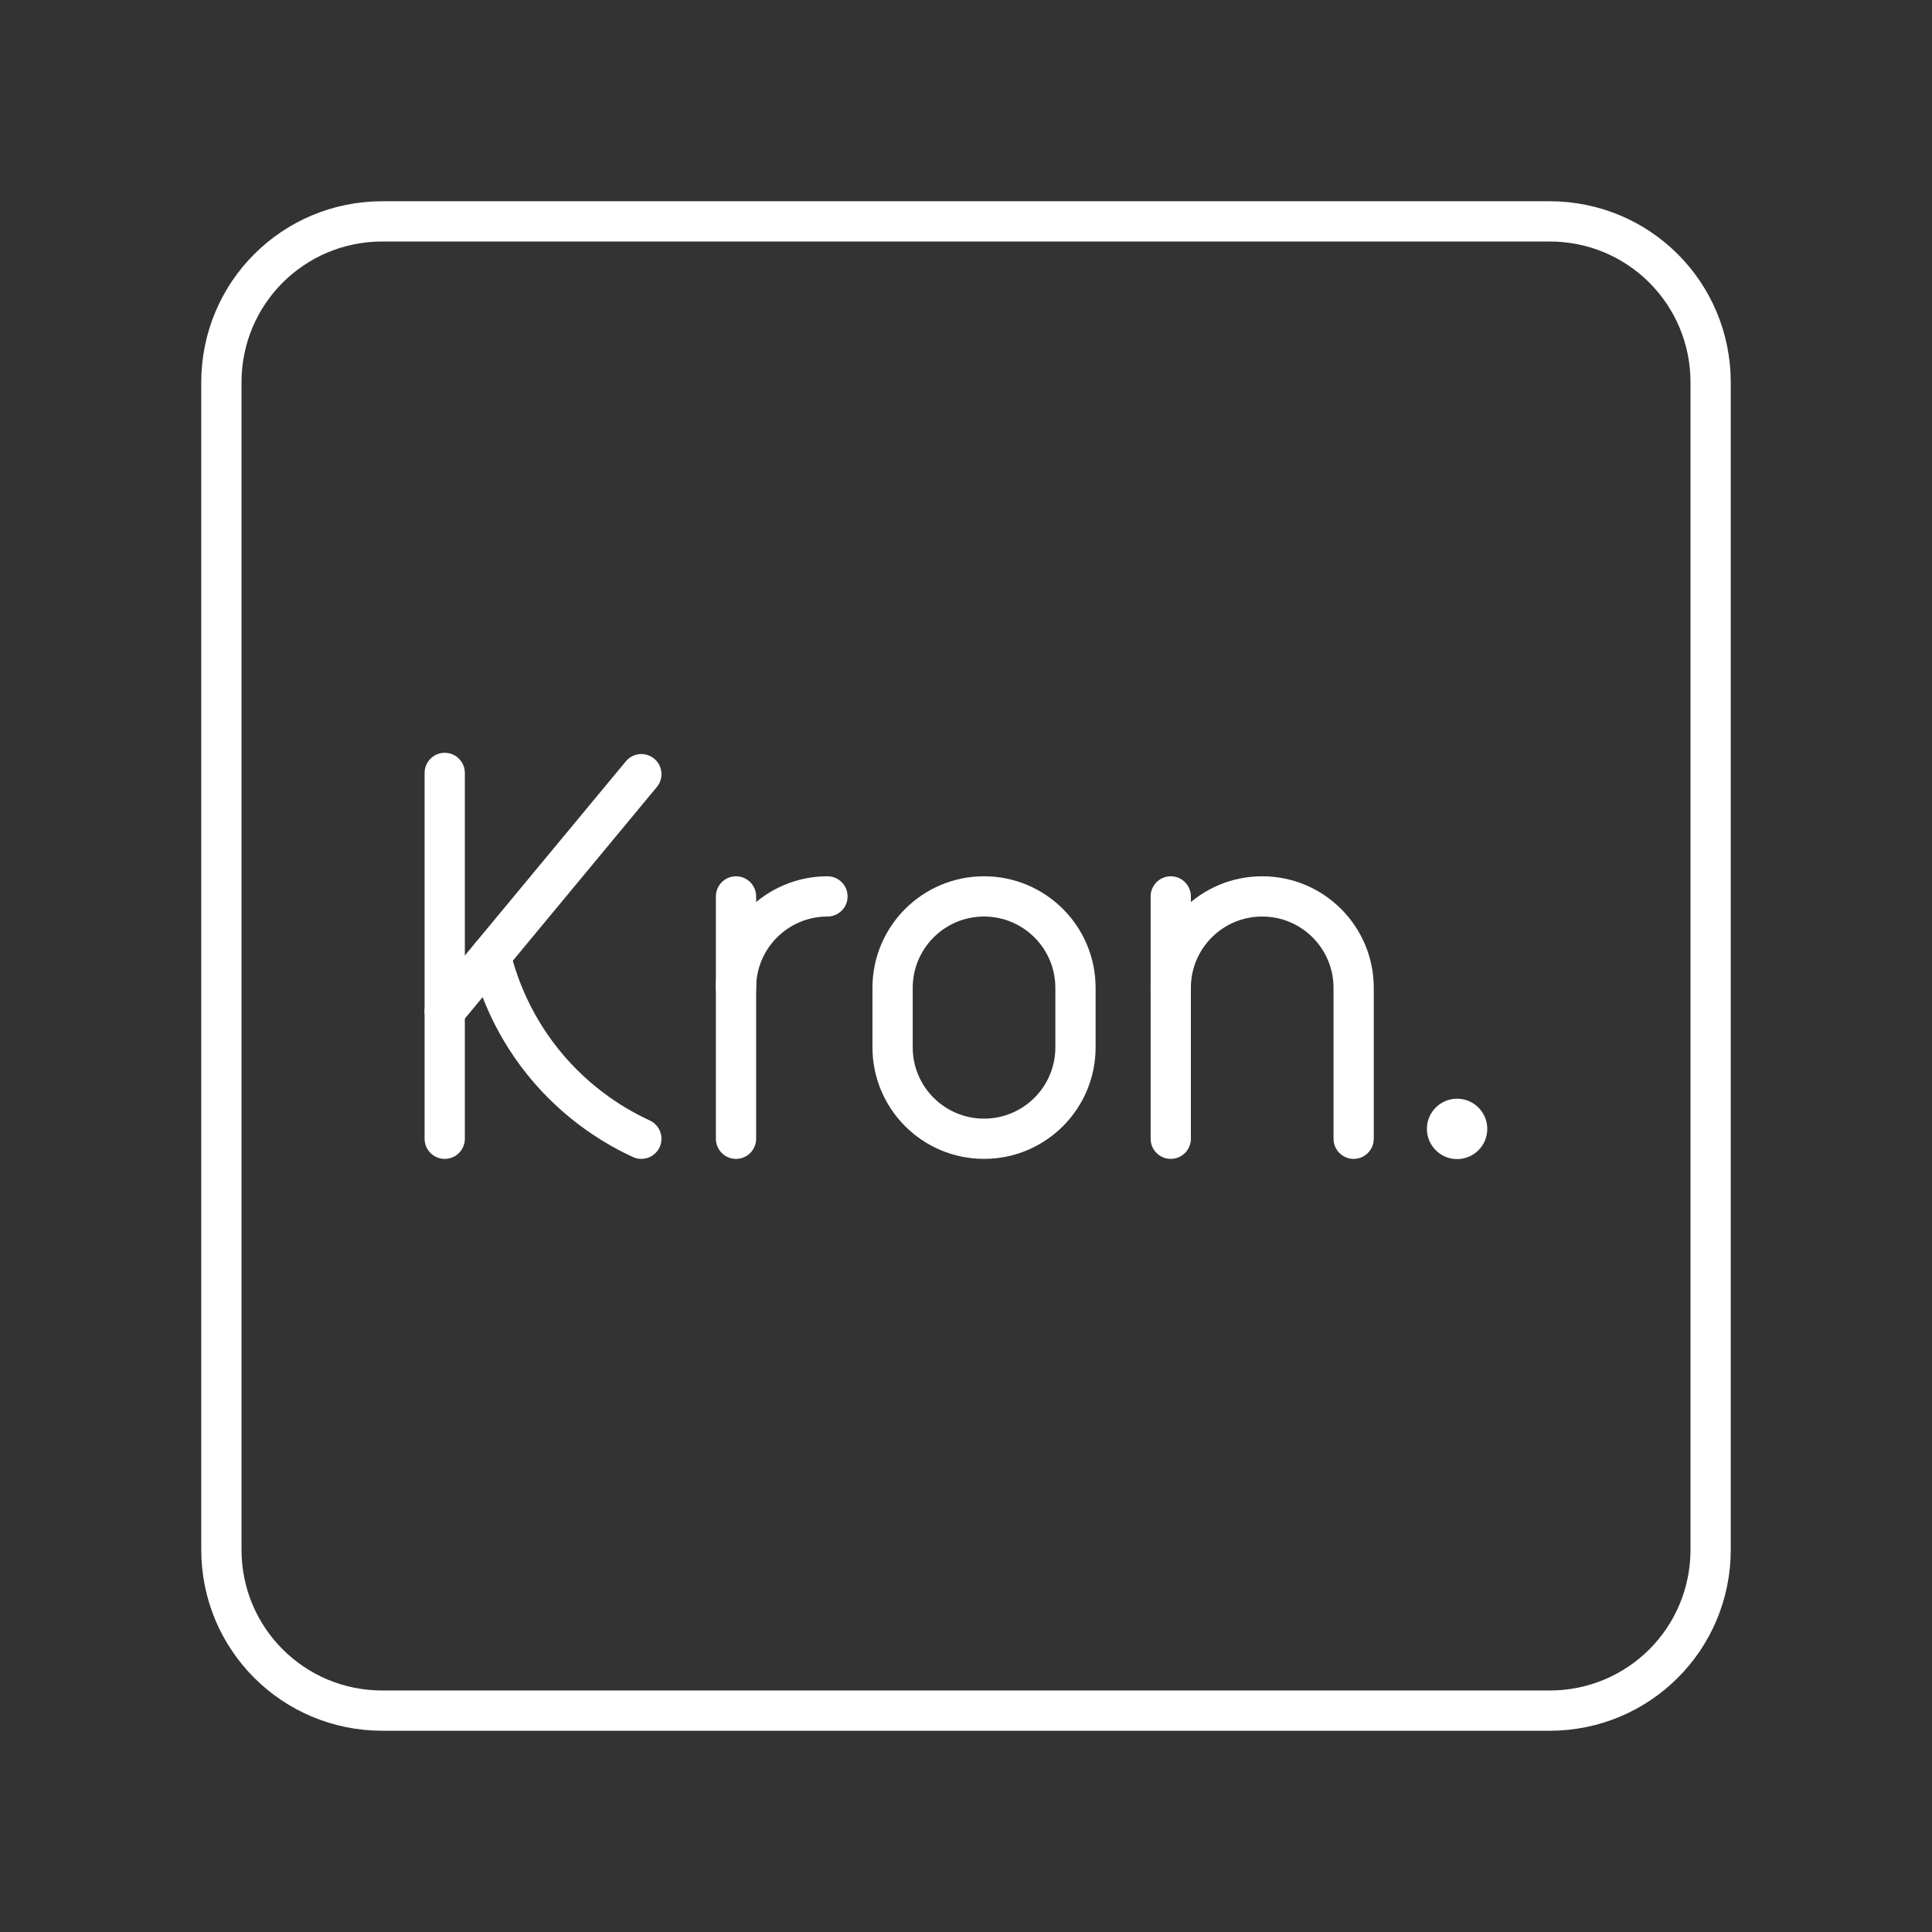 <?xml version="1.0" encoding="UTF-8"?><svg id="a" xmlns="http://www.w3.org/2000/svg" viewBox="0 0 48 48"><rect x="0" y="0" width="48" height="48" fill="#333333" stroke="none"/><defs><style>.c{fill:none;stroke:#fff;stroke-linecap:round;stroke-linejoin:round;}.d{fill:#fff;stroke-width:0px;}</style></defs><path id="b" class="c" d="M9.5,5.5h29c2.216,0,4,1.784,4,4v29c0,2.216-1.784,4-4,4H9.5c-2.216,0-4-1.784-4-4V9.5c0-2.216,1.784-4,4-4Z"/><path class="c" d="M18.286,24.543c0-1.255,1.017-2.272,2.272-2.272h0"/><line class="c" x1="18.286" y1="22.271" x2="18.286" y2="28.292"/><path class="c" d="M33.631,28.292v-3.749c0-1.255-1.017-2.272-2.272-2.272h0c-1.255,0-2.272,1.017-2.272,2.272"/><line class="c" x1="29.087" y1="28.292" x2="29.087" y2="22.271"/><line class="c" x1="11.049" y1="19.203" x2="11.049" y2="28.292"/><line class="c" x1="11.049" y1="25.126" x2="15.934" y2="19.234"/><path class="c" d="M15.934,28.292c-.549-.253-1.568-.812-2.454-1.919-.819-1.024-1.148-2.048-1.289-2.625"/><path class="c" d="M22.176,24.543c0-1.255,1.017-2.272,2.272-2.272s2.272,1.017,2.272,2.272v1.477c0,1.255-1.017,2.272-2.272,2.272s-2.272-1.017-2.272-2.272v-1.477Z"/><circle class="d" cx="36.201" cy="28.047" r=".75"/></svg>